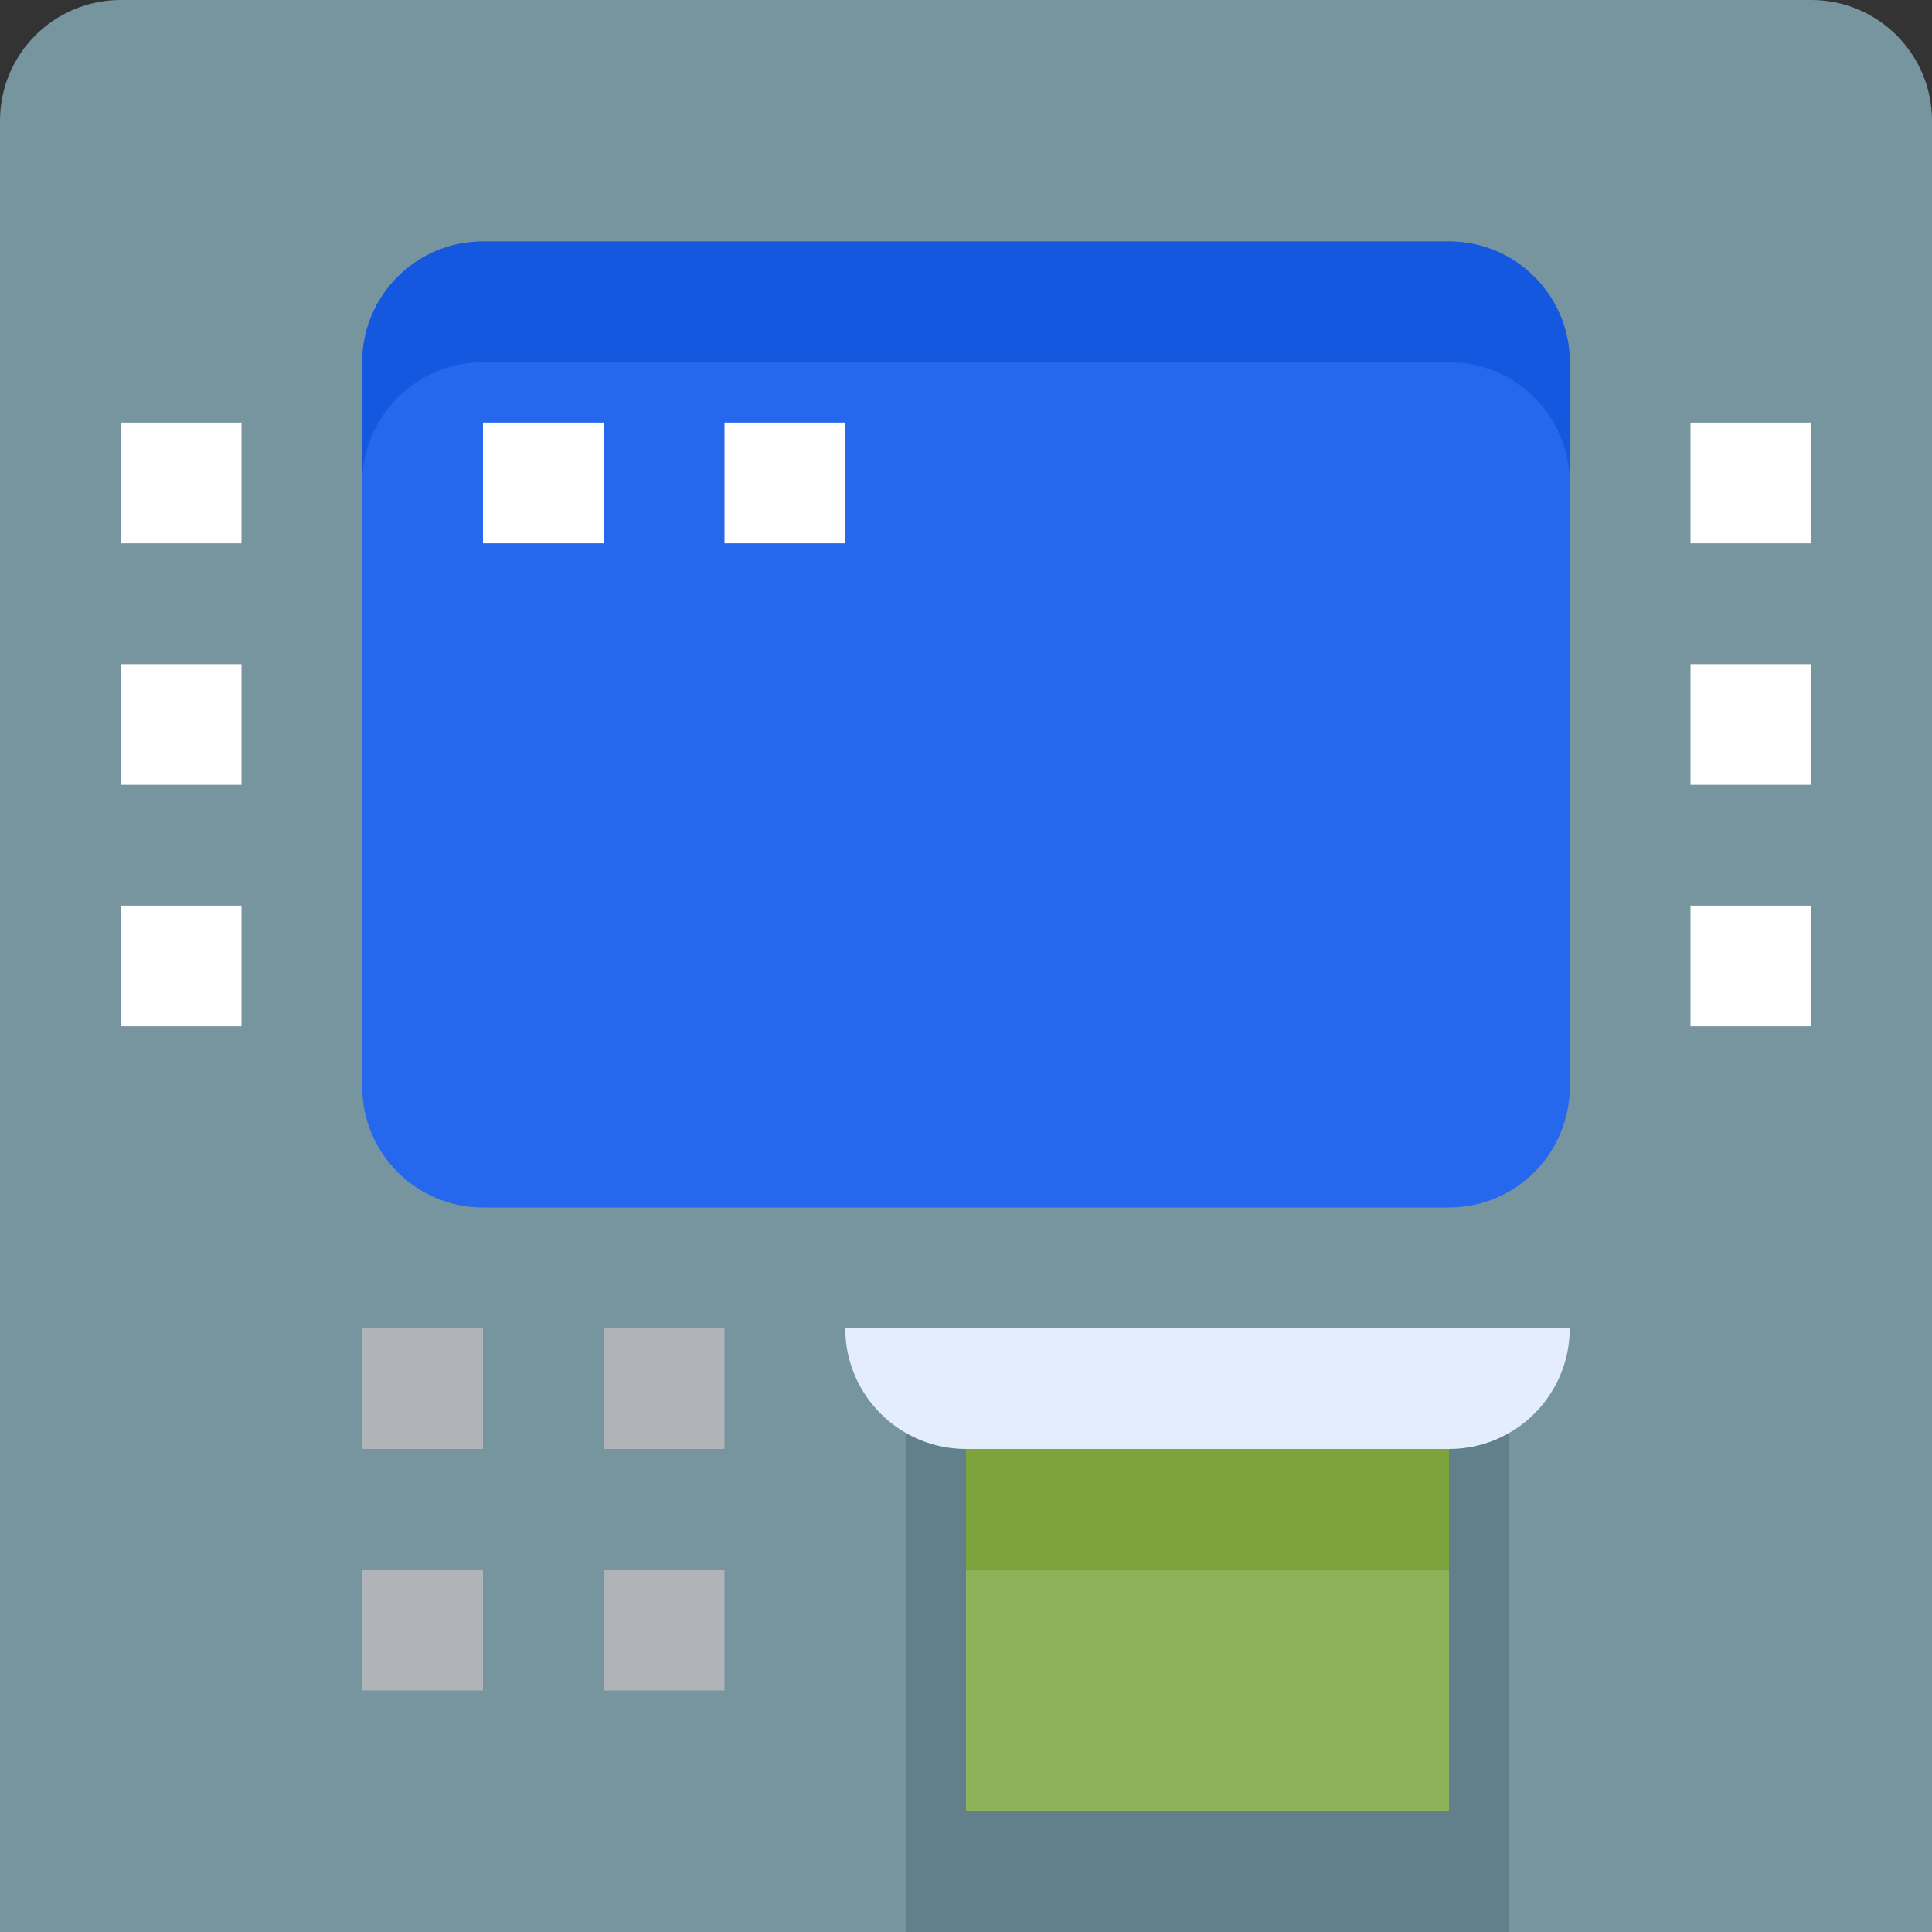 <svg height="512pt" viewBox="0 0 512 512" width="512pt" xmlns="http://www.w3.org/2000/svg"><rect x="0" y="0" width="512" height="512" fill="#333333" stroke="none"/><path d="m512 512h-512v-480c0-17.68 14.32-32 32-32h448c17.68 0 32 14.32 32 32zm0 0" fill="#77959e"/><path d="m96 352h32v32h-32zm0 0" fill="#b0b4b9"/><path d="m160 352h32v32h-32zm0 0" fill="#b0b4b9"/><path d="m96 416h32v32h-32zm0 0" fill="#b0b4b9"/><path d="m160 416h32v32h-32zm0 0" fill="#b0b4b9"/><path d="m240 352h160v160h-160zm0 0" fill="#62808c"/><path d="m256 368h128v112h-128zm0 0" fill="#8eb259"/><g fill="#fff"><path d="m32 112h32v32h-32zm0 0"/><path d="m32 176h32v32h-32zm0 0"/><path d="m32 240h32v32h-32zm0 0"/><path d="m448 112h32v32h-32zm0 0"/><path d="m448 176h32v32h-32zm0 0"/><path d="m448 240h32v32h-32zm0 0"/></g><path d="m384 320h-256c-17.68 0-32-14.32-32-32v-192c0-17.68 14.32-32 32-32h256c17.68 0 32 14.32 32 32v192c0 17.68-14.32 32-32 32zm0 0" fill="#2668ed"/><path d="m384 64h-256c-17.68 0-32 14.32-32 32v32c0-17.68 14.32-32 32-32h256c17.68 0 32 14.32 32 32v-32c0-17.68-14.32-32-32-32zm0 0" fill="#1458e0"/><path d="m128 112h32v32h-32zm0 0" fill="#fff"/><path d="m192 112h32v32h-32zm0 0" fill="#fff"/><path d="m256 368h128v48h-128zm0 0" fill="#7ea33d"/><path d="m384 384h-128c-17.68 0-32-14.32-32-32h192c0 17.68-14.32 32-32 32zm0 0" fill="#e4edfb"/></svg>